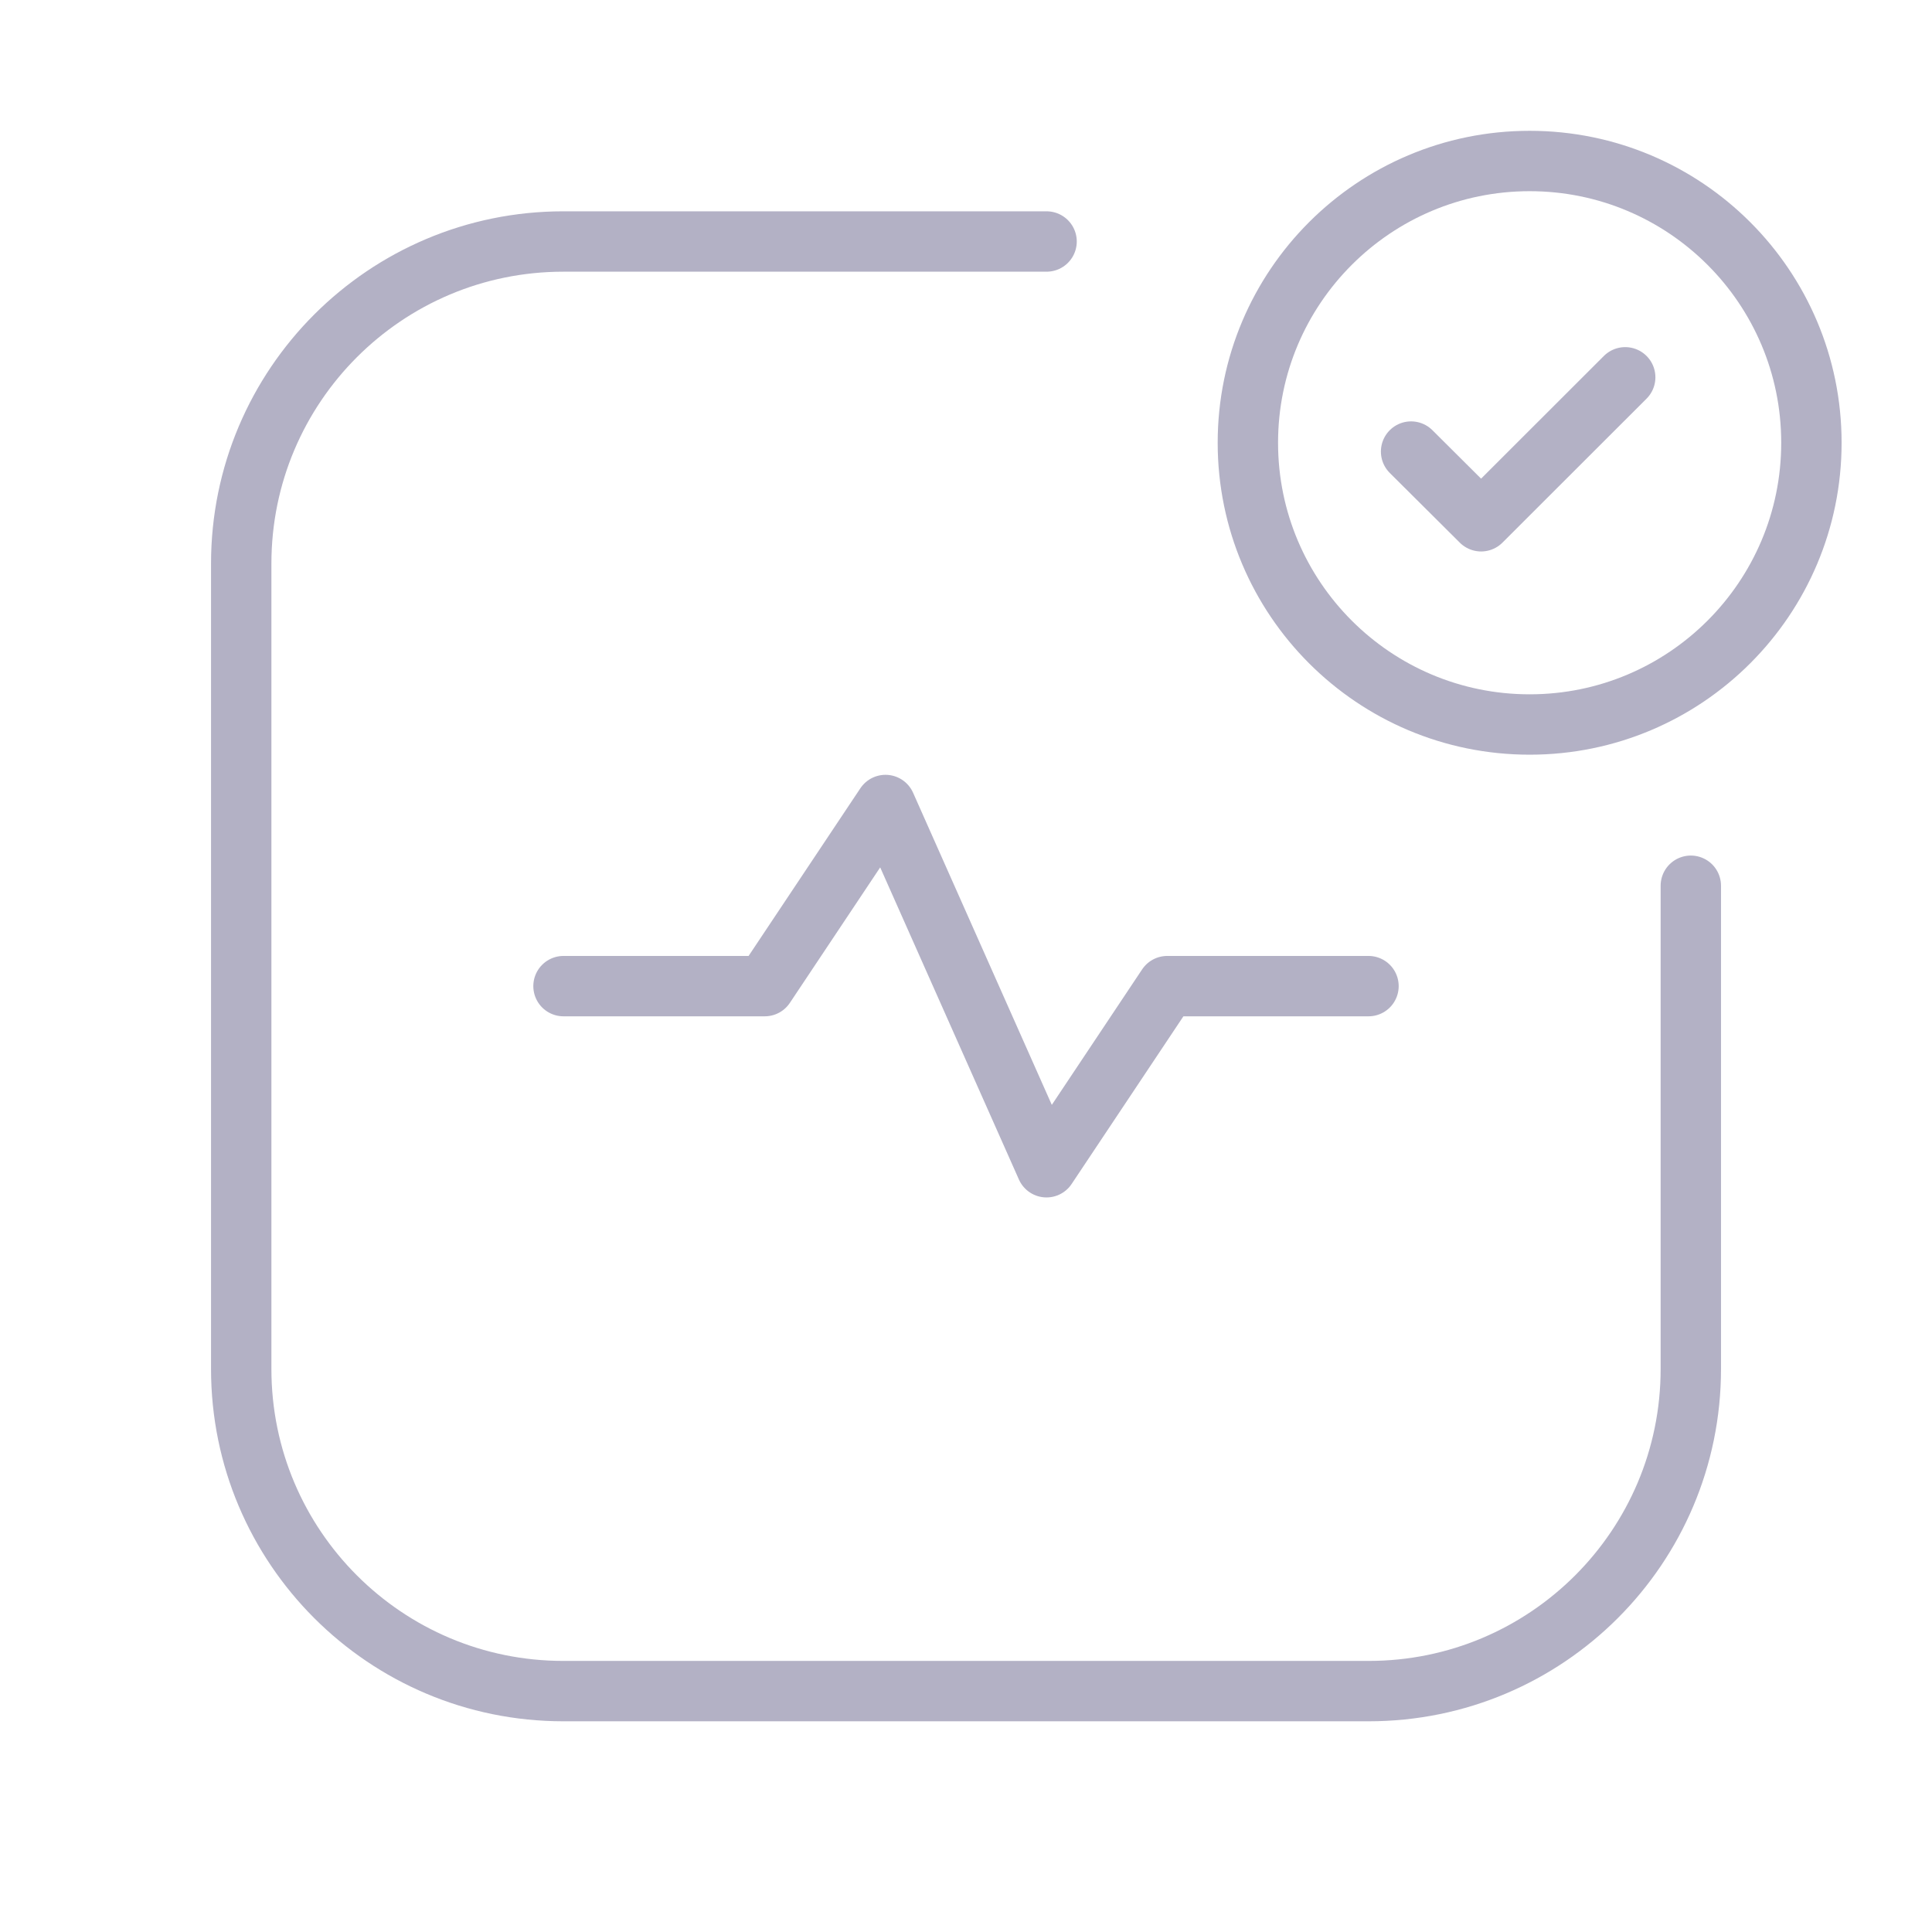 <svg width="48" height="48" viewBox="0 0 48 48" fill="none" xmlns="http://www.w3.org/2000/svg">
<path d="M42.008 22.006V34.012C42.008 38.432 38.425 42.015 34.005 42.015H13.996C9.576 42.015 5.993 38.432 5.993 34.012V14.003C5.993 9.583 9.576 6 13.996 6H26.002" stroke="#B3B1C5" stroke-width="1.5" stroke-linecap="round" stroke-linejoin="round"/>
<path fill-rule="evenodd" clip-rule="evenodd" d="M38.004 4C41.87 4 45.004 7.134 45.004 11C45.004 14.866 41.87 18 38.004 18C34.138 18 31.003 14.866 31.003 11C31.003 7.134 34.138 4 38.004 4Z" stroke="#B3B1C5" stroke-width="1.5" stroke-linecap="round" stroke-linejoin="round"/>
<path d="M40.378 9.374L36.798 12.951L35.058 11.219" stroke="#B3B1C5" stroke-width="1.5" stroke-linecap="round" stroke-linejoin="round"/>
<path d="M14 24.5H19L22 20L26 29L29 24.5H34" stroke="#B3B1C5" stroke-width="1.5" stroke-linecap="round" stroke-linejoin="round"/>
</svg>
